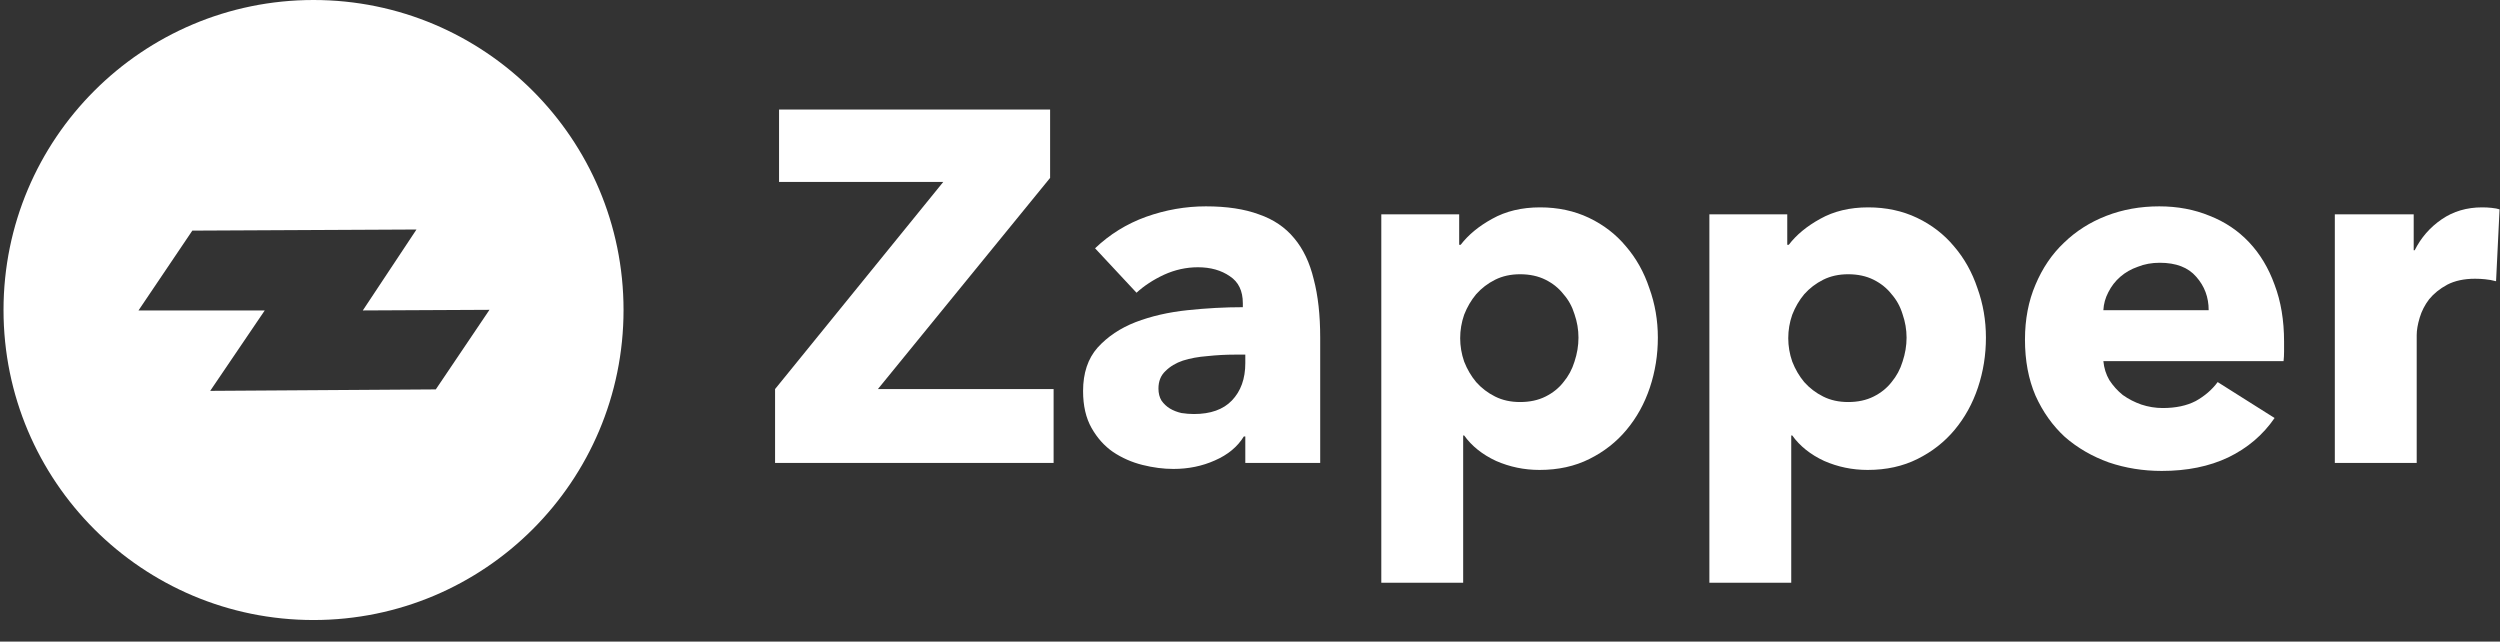 <svg xmlns="http://www.w3.org/2000/svg" width="113" height="29" fill="none" viewBox="0 0 113 29"><rect x="0" y="0" width="113" height="29" fill="#333333" stroke="none"/><path fill="#fff" d="M35.033 20.925V17.586L42.637 8.222H35.213V4.95H47.465V8.041L39.681 17.586H47.623V20.925H35.033Z"/><path fill="#fff" d="M56.288 16.029H55.815C55.408 16.029 54.995 16.051 54.574 16.096C54.167 16.127 53.799 16.194 53.468 16.299C53.152 16.405 52.889 16.563 52.678 16.773C52.468 16.969 52.362 17.232 52.362 17.563C52.362 17.774 52.407 17.954 52.498 18.105C52.603 18.255 52.731 18.375 52.881 18.466C53.032 18.556 53.205 18.624 53.4 18.669C53.596 18.699 53.784 18.714 53.964 18.714C54.717 18.714 55.288 18.511 55.679 18.105C56.085 17.683 56.288 17.119 56.288 16.412V16.029ZM49.497 11.223C50.159 10.591 50.926 10.117 51.798 9.801C52.686 9.485 53.588 9.327 54.506 9.327C55.454 9.327 56.251 9.448 56.898 9.688C57.559 9.914 58.093 10.275 58.5 10.771C58.906 11.253 59.199 11.87 59.38 12.622C59.575 13.359 59.673 14.239 59.673 15.262V20.925H56.288V19.729H56.221C55.935 20.195 55.499 20.556 54.912 20.812C54.34 21.068 53.716 21.196 53.039 21.196C52.588 21.196 52.122 21.136 51.64 21.015C51.159 20.895 50.715 20.699 50.309 20.429C49.918 20.158 49.595 19.797 49.339 19.346C49.083 18.894 48.955 18.338 48.955 17.676C48.955 16.864 49.173 16.209 49.61 15.713C50.061 15.216 50.633 14.833 51.325 14.562C52.032 14.291 52.814 14.111 53.671 14.021C54.529 13.93 55.363 13.885 56.176 13.885V13.705C56.176 13.148 55.98 12.742 55.589 12.486C55.198 12.216 54.717 12.08 54.145 12.08C53.618 12.08 53.107 12.193 52.611 12.419C52.129 12.644 51.716 12.915 51.37 13.231L49.497 11.223Z"/><path fill="#fff" d="M74.935 15.262C74.935 16.044 74.815 16.796 74.574 17.518C74.333 18.24 73.98 18.879 73.513 19.436C73.062 19.977 72.506 20.414 71.844 20.744C71.182 21.076 70.43 21.241 69.587 21.241C68.895 21.241 68.241 21.105 67.624 20.835C67.008 20.549 66.526 20.165 66.18 19.684H66.135V26.34H62.435V9.688H65.955V11.065H66.022C66.368 10.614 66.842 10.223 67.444 9.892C68.061 9.546 68.783 9.373 69.61 9.373C70.422 9.373 71.159 9.531 71.821 9.846C72.483 10.162 73.04 10.591 73.491 11.133C73.957 11.674 74.311 12.306 74.551 13.028C74.807 13.735 74.935 14.479 74.935 15.262ZM71.347 15.262C71.347 14.901 71.287 14.547 71.167 14.201C71.061 13.855 70.896 13.554 70.67 13.299C70.46 13.028 70.189 12.81 69.858 12.644C69.527 12.479 69.144 12.396 68.707 12.396C68.286 12.396 67.91 12.479 67.579 12.644C67.248 12.81 66.963 13.028 66.722 13.299C66.496 13.569 66.316 13.878 66.18 14.224C66.06 14.57 66 14.923 66 15.284C66 15.645 66.06 15.999 66.18 16.345C66.316 16.691 66.496 16.999 66.722 17.27C66.963 17.541 67.248 17.759 67.579 17.924C67.91 18.09 68.286 18.172 68.707 18.172C69.144 18.172 69.527 18.09 69.858 17.924C70.189 17.759 70.46 17.541 70.67 17.27C70.896 16.999 71.061 16.691 71.167 16.345C71.287 15.984 71.347 15.623 71.347 15.262Z"/><path fill="#fff" d="M89.764 15.262C89.764 16.044 89.644 16.796 89.403 17.518C89.162 18.24 88.809 18.879 88.343 19.436C87.891 19.977 87.335 20.414 86.673 20.744C86.011 21.076 85.259 21.241 84.417 21.241C83.725 21.241 83.07 21.105 82.454 20.835C81.837 20.549 81.356 20.165 81.01 19.684H80.964V26.34H77.264V9.688H80.784V11.065H80.852C81.198 10.614 81.671 10.223 82.273 9.892C82.89 9.546 83.612 9.373 84.439 9.373C85.251 9.373 85.989 9.531 86.65 9.846C87.312 10.162 87.869 10.591 88.32 11.133C88.786 11.674 89.14 12.306 89.381 13.028C89.636 13.735 89.764 14.479 89.764 15.262ZM86.177 15.262C86.177 14.901 86.116 14.547 85.996 14.201C85.891 13.855 85.725 13.554 85.5 13.299C85.289 13.028 85.018 12.81 84.687 12.644C84.356 12.479 83.973 12.396 83.537 12.396C83.115 12.396 82.739 12.479 82.409 12.644C82.078 12.81 81.792 13.028 81.551 13.299C81.325 13.569 81.145 13.878 81.01 14.224C80.889 14.57 80.829 14.923 80.829 15.284C80.829 15.645 80.889 15.999 81.01 16.345C81.145 16.691 81.325 16.999 81.551 17.27C81.792 17.541 82.078 17.759 82.409 17.924C82.739 18.09 83.115 18.172 83.537 18.172C83.973 18.172 84.356 18.09 84.687 17.924C85.018 17.759 85.289 17.541 85.5 17.27C85.725 16.999 85.891 16.691 85.996 16.345C86.116 15.984 86.177 15.623 86.177 15.262Z"/><path fill="#fff" d="M99.832 14.021C99.832 13.434 99.644 12.93 99.268 12.509C98.907 12.088 98.358 11.877 97.621 11.877C97.26 11.877 96.929 11.937 96.629 12.058C96.328 12.163 96.064 12.313 95.839 12.509C95.613 12.704 95.433 12.938 95.297 13.208C95.162 13.464 95.087 13.735 95.072 14.021H99.832ZM103.24 15.442C103.24 15.593 103.24 15.743 103.24 15.893C103.24 16.044 103.232 16.187 103.217 16.322H95.072C95.102 16.638 95.192 16.924 95.342 17.18C95.508 17.435 95.711 17.661 95.952 17.856C96.207 18.037 96.486 18.18 96.786 18.285C97.102 18.39 97.426 18.443 97.757 18.443C98.343 18.443 98.84 18.338 99.246 18.127C99.652 17.901 99.983 17.616 100.239 17.27L102.811 18.894C102.284 19.662 101.585 20.256 100.712 20.677C99.855 21.083 98.855 21.286 97.712 21.286C96.869 21.286 96.072 21.158 95.32 20.902C94.568 20.632 93.906 20.248 93.334 19.752C92.778 19.24 92.334 18.616 92.003 17.879C91.687 17.142 91.529 16.299 91.529 15.352C91.529 14.434 91.687 13.607 92.003 12.87C92.319 12.118 92.748 11.486 93.289 10.975C93.831 10.448 94.47 10.042 95.207 9.756C95.944 9.47 96.741 9.327 97.599 9.327C98.426 9.327 99.186 9.47 99.878 9.756C100.57 10.027 101.164 10.426 101.66 10.952C102.157 11.479 102.54 12.118 102.811 12.87C103.097 13.622 103.24 14.479 103.24 15.442Z"/><path fill="#fff" d="M112.822 12.712C112.657 12.667 112.491 12.637 112.326 12.622C112.175 12.607 112.025 12.599 111.875 12.599C111.378 12.599 110.957 12.689 110.611 12.87C110.28 13.05 110.009 13.268 109.799 13.524C109.603 13.78 109.46 14.058 109.37 14.359C109.28 14.66 109.235 14.923 109.235 15.149V20.925H105.534V9.688H109.099V11.313H109.144C109.43 10.741 109.836 10.275 110.363 9.914C110.889 9.553 111.499 9.373 112.19 9.373C112.341 9.373 112.484 9.38 112.619 9.395C112.77 9.41 112.89 9.433 112.98 9.463L112.822 12.712Z"/><path fill="#fff" fill-rule="evenodd" d="M14.171 0C21.91 0 28.184 6.274 28.184 14.013C28.184 21.752 21.91 28.025 14.171 28.025C6.432 28.025 0.159 21.752 0.159 14.013C0.159 6.274 6.432 0 14.171 0ZM18.825 10.374L8.693 10.424L6.26 14.032L11.965 14.034L9.501 17.667L19.698 17.601L22.124 14.004L16.399 14.032L18.825 10.374Z" clip-rule="evenodd"/></svg>